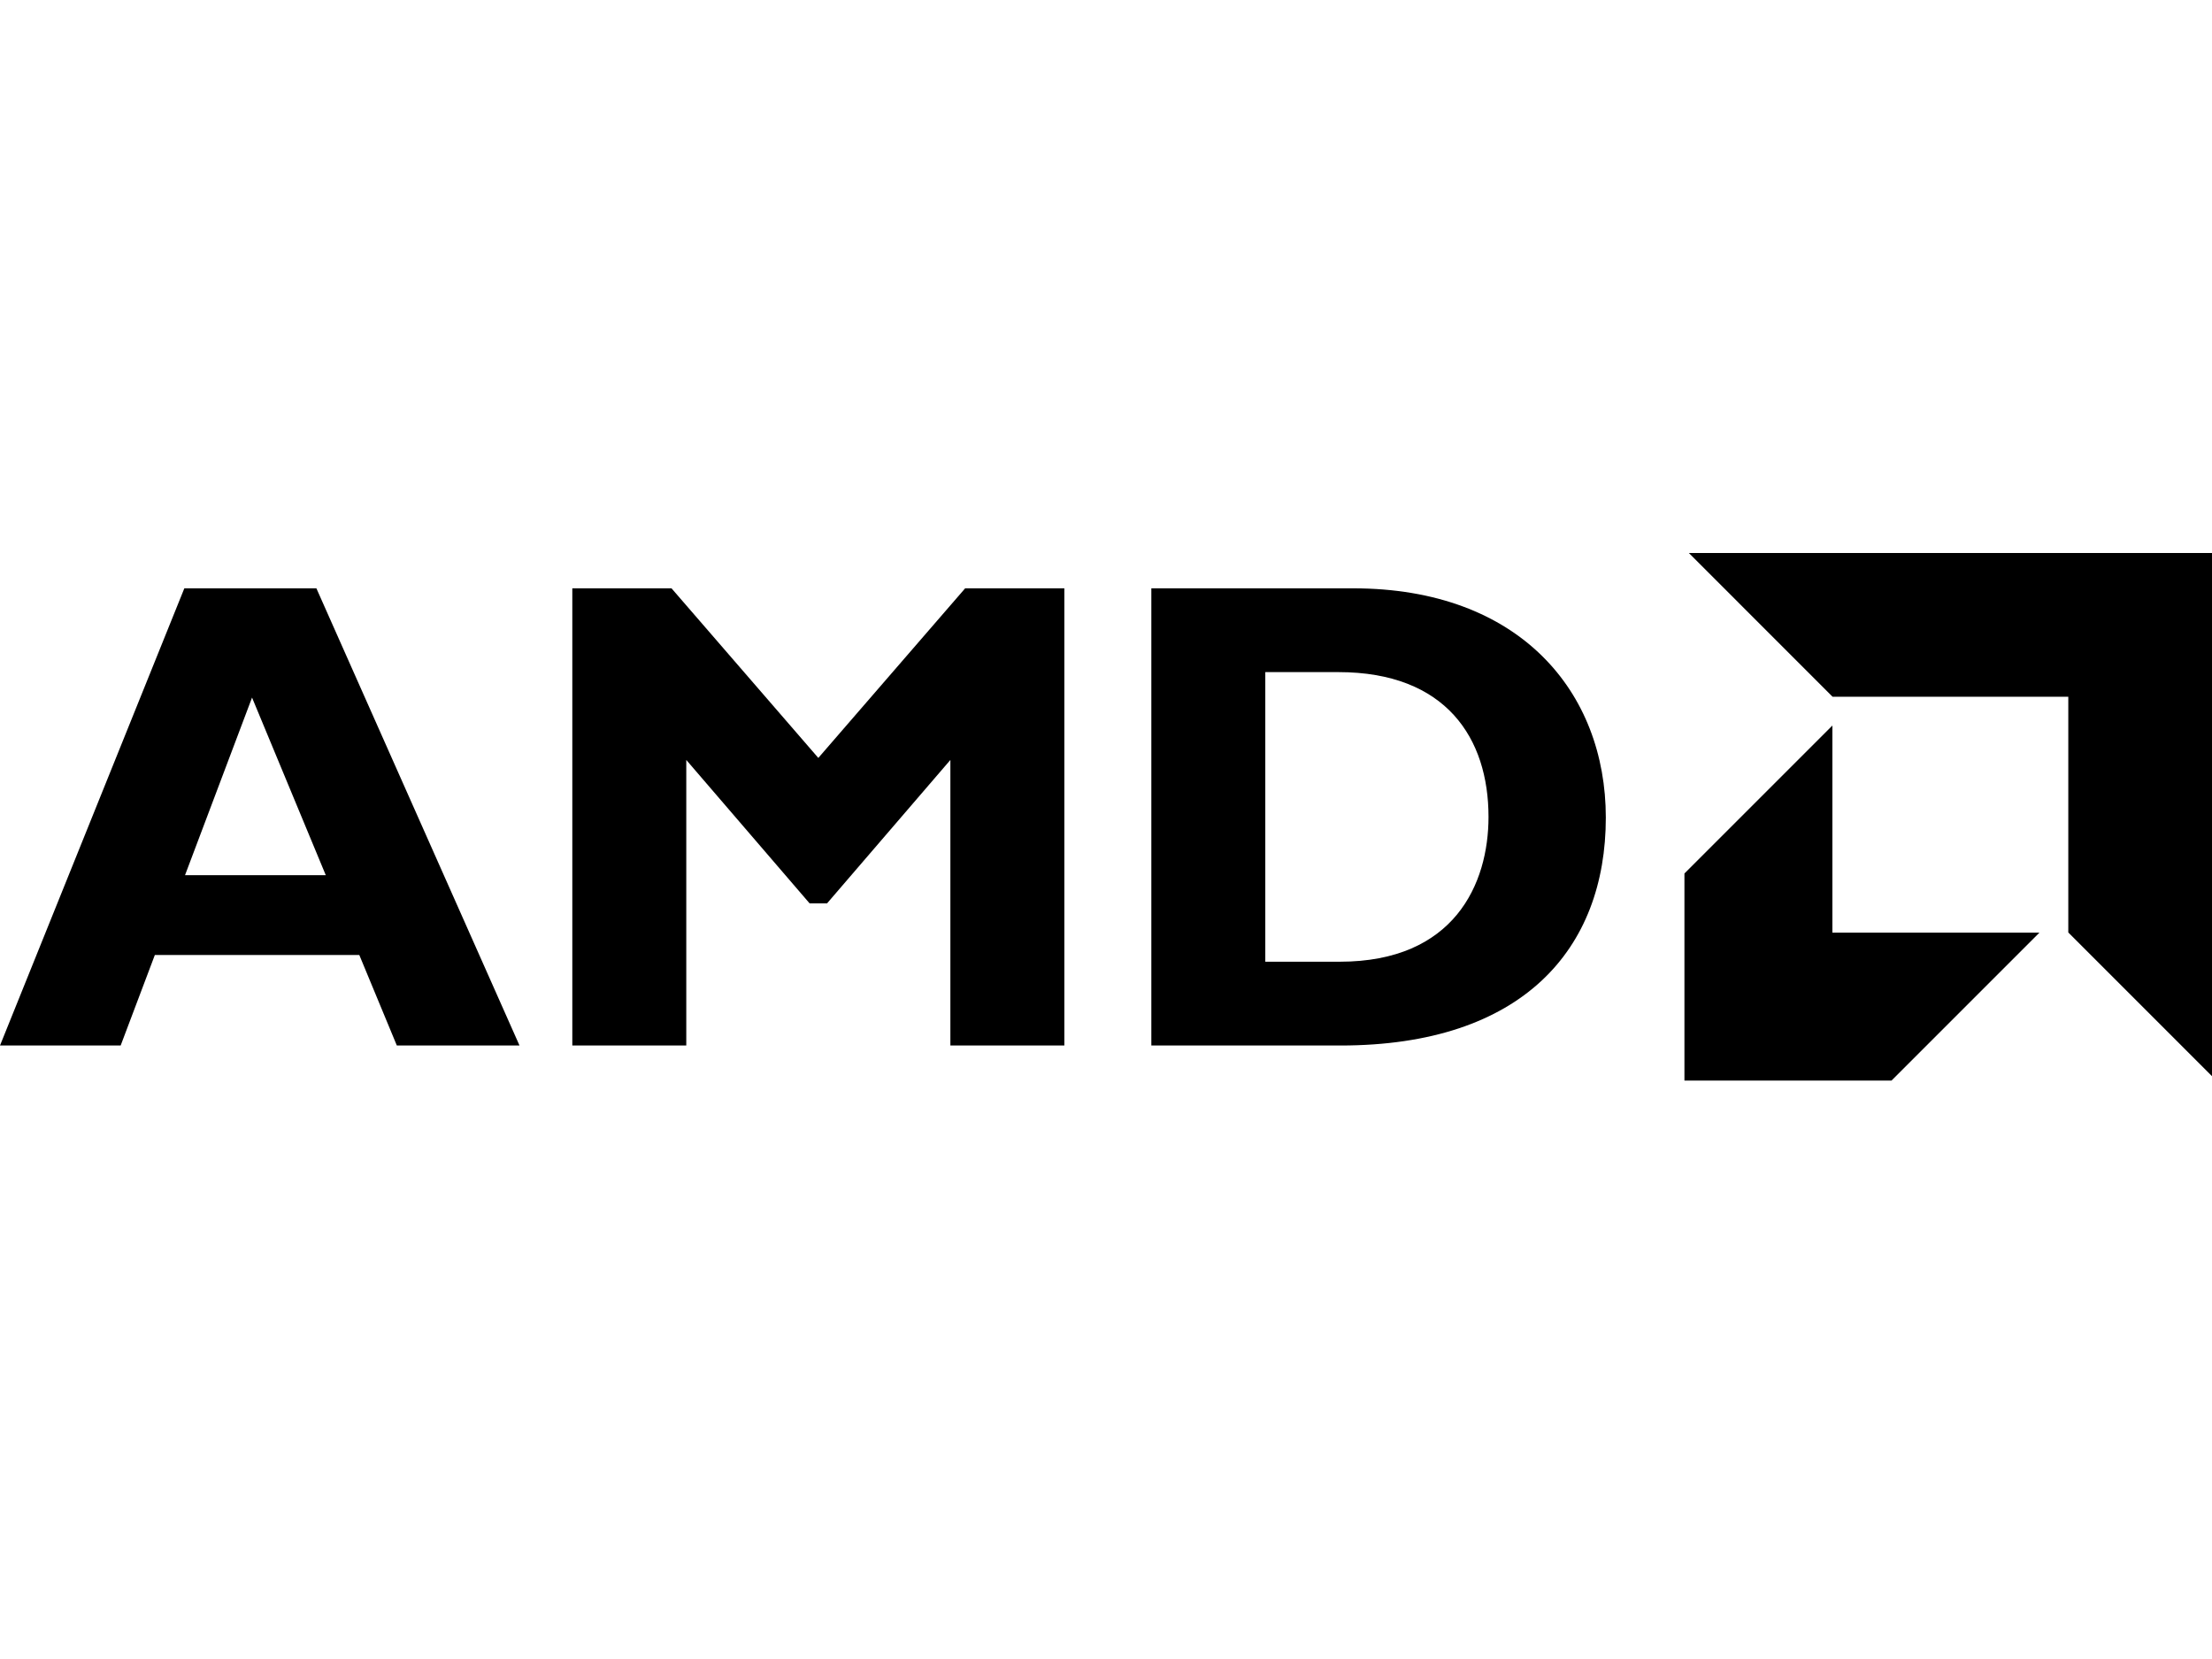 <?xml version="1.0" encoding="UTF-8" standalone="no"?>
<!-- Generator: Adobe Illustrator 16.0.3, SVG Export Plug-In . SVG Version: 6.00 Build 0)  -->

<svg
   version="1.1"
   id="logo"
   width="800"
   height="600"
   sodipodi:docname="amd.svg"
   inkscape:version="1.1 (c68e22c387, 2021-05-23)"
   xmlns:inkscape="http://www.inkscape.org/namespaces/inkscape"
   xmlns:sodipodi="http://sodipodi.sourceforge.net/DTD/sodipodi-0.dtd"
   xmlns="http://www.w3.org/2000/svg"
   xmlns:svg="http://www.w3.org/2000/svg">
  <defs
     id="defs15" />
  <sodipodi:namedview
     id="namedview13"
     pagecolor="#ffffff"
     bordercolor="#666666"
     borderopacity="1.0"
     inkscape:pageshadow="2"
     inkscape:pageopacity="0.0"
     inkscape:pagecheckerboard="0"
     showgrid="false"
     inkscape:zoom="0.4028125"
     inkscape:cx="258.18464"
     inkscape:cy="-31.031808"
     inkscape:window-width="1458"
     inkscape:window-height="1010"
     inkscape:window-x="26"
     inkscape:window-y="23"
     inkscape:window-maximized="0"
     inkscape:current-layer="logo" />
  <path
     d="M 187.888,378.122 H 143.52 L 129.947,345.384 H 56.003 L 43.637,378.122 H 0 L 66.667,212.776 h 47.761 z M 91.155,252.286 66.912,316.53 h 50.913 z"
     id="path2" />
  <path
     d="m 349.056,212.776 h 35.88 v 165.346 h -41.219 v -103.28 l -44.608,51.877 h -6.301 L 248.203,274.842 V 378.12 H 206.984 V 212.776 h 35.88 l 53.092,61.336 z"
     id="path4" />
  <path
     d="m 489.375,212.776 c 60.364,0 91.391,37.573 91.391,82.909 0,47.517 -30.058,82.437 -96,82.437 H 416.397 V 212.776 Z m -31.762,135.041 h 26.906 c 41.457,0 53.823,-28.129 53.823,-52.377 0,-28.368 -15.276,-52.363 -54.308,-52.363 h -26.422 v 104.74 z"
     id="path6" />
  <polygon
     points="800,0 800,189.21 748.028,137.235 748.028,51.981 662.769,51.981 610.797,0 "
     id="polygon8"
     transform="translate(0,200)" />
  <polygon
     points="609.2,190.802 684.089,190.802 737.594,137.296 662.708,137.296 662.708,62.397 609.2,115.903 "
     id="polygon10"
     transform="translate(0,200)" />
</svg>
